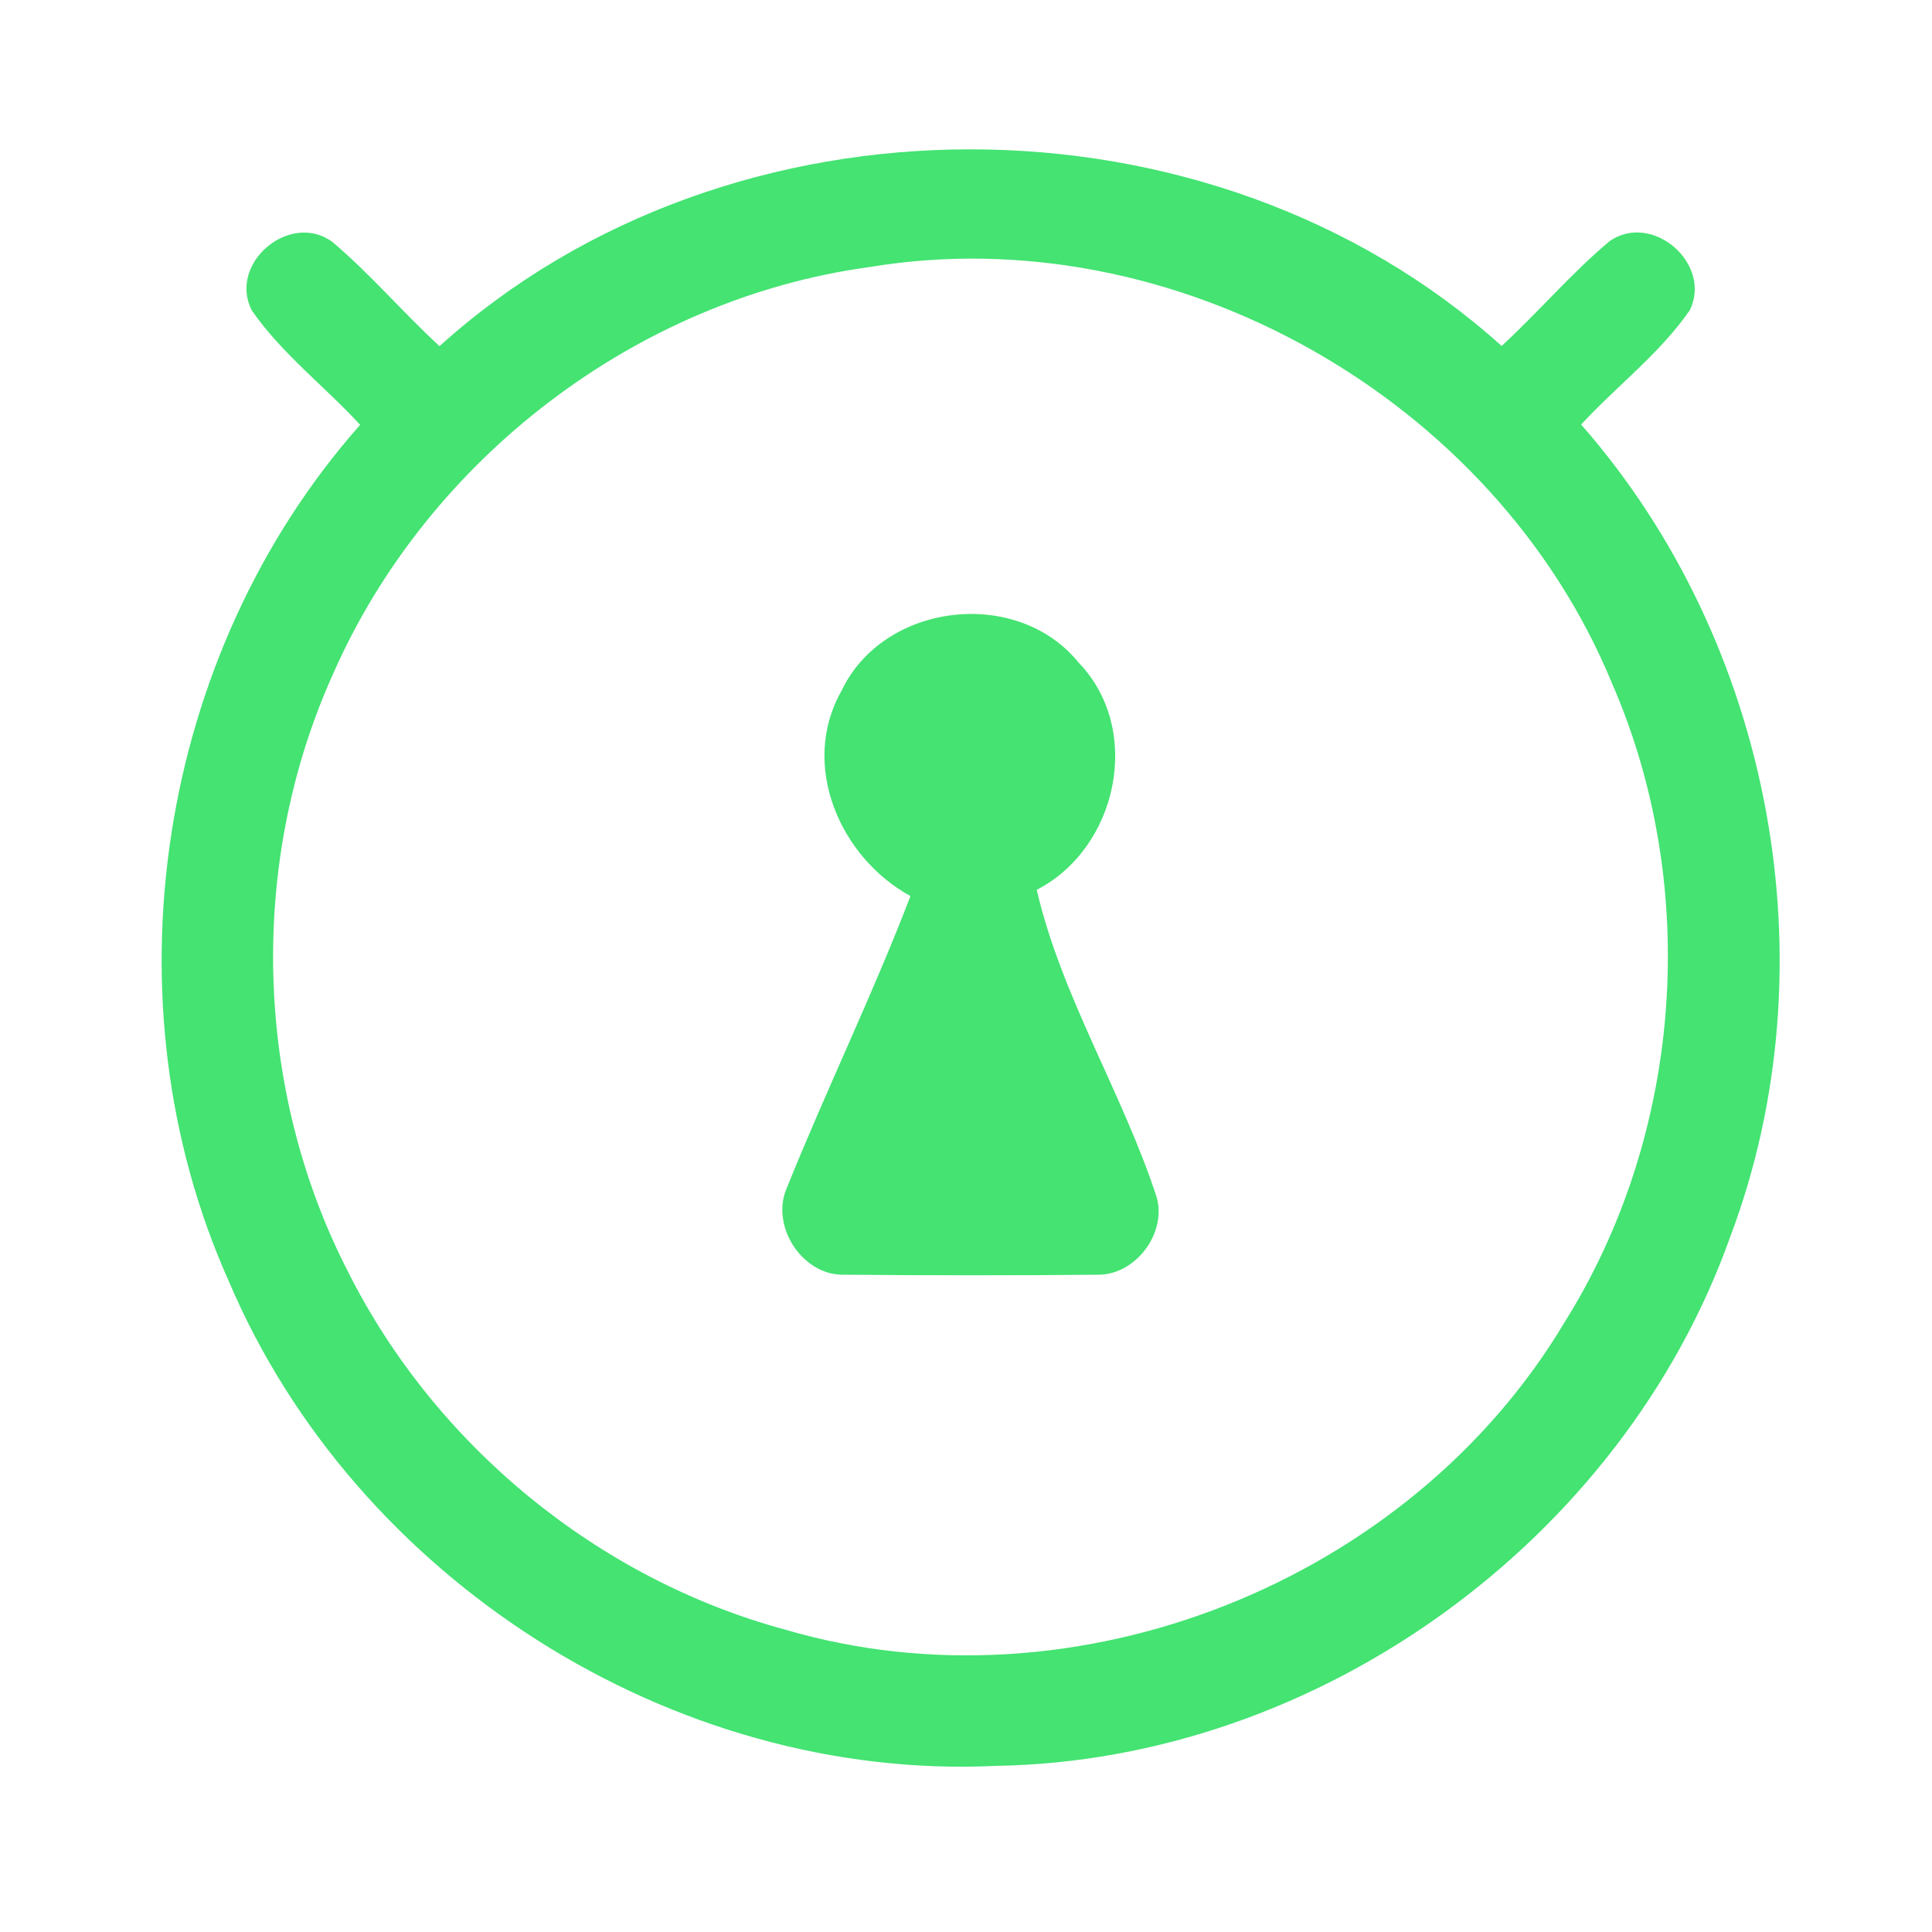 <?xml version="1.0" encoding="UTF-8" ?>
<!DOCTYPE svg PUBLIC "-//W3C//DTD SVG 1.1//EN" "http://www.w3.org/Graphics/SVG/1.1/DTD/svg11.dtd">
<svg width="192pt" height="192pt" viewBox="0 0 192 192" version="1.1" xmlns="http://www.w3.org/2000/svg">
<g id="#44e372ff">
<path fill="#44e372" opacity="1.00" d=" M 43.68 34.40 C 72.56 8.30 120.32 8.35 149.23 34.38 C 152.91 31.00 156.15 27.15 159.98 23.95 C 164.21 21.04 170.15 26.18 167.95 30.80 C 164.97 35.12 160.68 38.35 157.13 42.19 C 176.15 63.86 182.13 95.91 171.95 122.91 C 161.22 153.05 131.03 174.98 98.98 175.49 C 66.82 177.03 35.28 156.87 22.73 127.31 C 10.29 99.51 15.61 65.02 35.79 42.22 C 32.27 38.39 28.01 35.16 25.03 30.86 C 22.63 26.19 28.77 20.99 32.99 24.01 C 36.79 27.21 40.02 31.04 43.68 34.40 M 86.40 26.54 C 63.22 29.70 42.44 45.66 33.07 67.04 C 24.66 85.72 25.22 108.17 34.59 126.39 C 43.24 143.62 59.39 156.90 78.02 161.95 C 106.90 170.43 140.07 157.22 155.47 131.43 C 167.24 112.67 169.04 88.15 160.18 67.86 C 148.52 39.60 116.66 21.51 86.40 26.54 Z" />
<path fill="#44e372" opacity="1.00" d=" M 83.63 68.65 C 87.80 59.86 101.09 58.30 107.20 65.86 C 113.62 72.52 111.08 84.28 103.03 88.43 C 105.49 99.05 111.57 108.62 114.96 119.01 C 115.95 122.62 112.79 126.77 109.02 126.68 C 100.68 126.76 92.33 126.75 83.99 126.68 C 79.82 126.86 76.58 121.96 78.15 118.16 C 82.08 108.38 86.71 98.89 90.48 89.05 C 83.44 85.20 79.46 75.98 83.63 68.65 Z" />
</g>
</svg>
